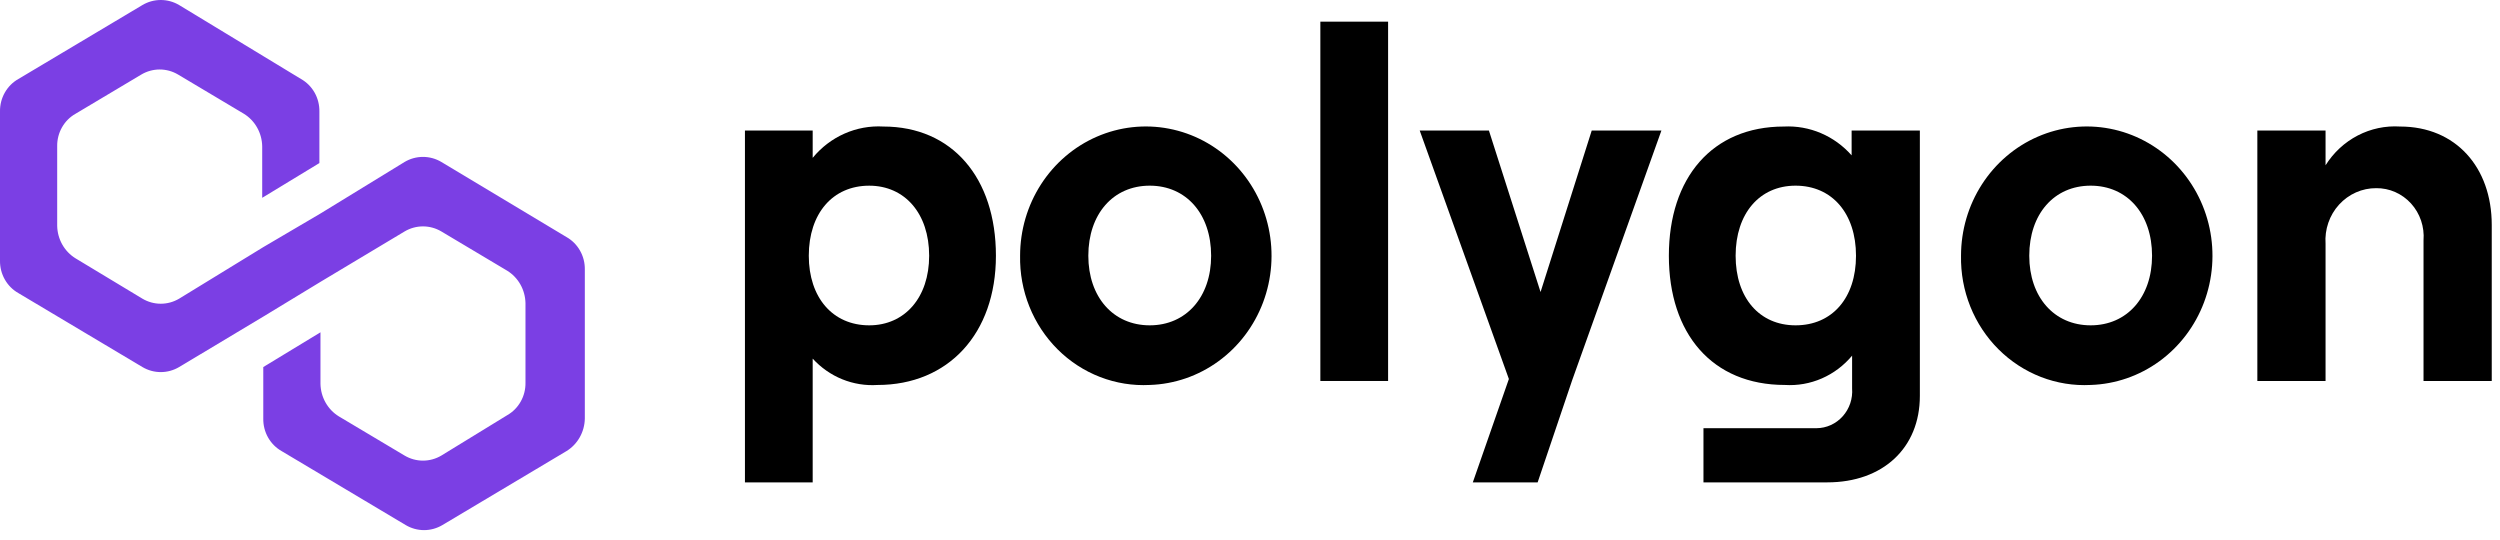 <svg width="176" height="38" viewBox="0 0 176 38" fill="none" xmlns="http://www.w3.org/2000/svg">
<path d="M31.069 11.401C30.676 11.168 30.231 11.046 29.777 11.046C29.324 11.046 28.879 11.168 28.486 11.401L22.561 15.031L18.535 17.398L12.61 21.027C12.217 21.26 11.772 21.382 11.319 21.382C10.865 21.382 10.42 21.26 10.027 21.027L5.318 18.187C4.931 17.949 4.61 17.615 4.384 17.215C4.158 16.814 4.035 16.361 4.026 15.899V10.297C4.019 9.831 4.135 9.371 4.363 8.968C4.59 8.565 4.92 8.233 5.318 8.009L9.951 5.247C10.344 5.014 10.789 4.892 11.243 4.892C11.696 4.892 12.141 5.014 12.534 5.247L17.168 8.009C17.554 8.246 17.875 8.58 18.101 8.981C18.327 9.381 18.45 9.834 18.459 10.297V13.926L22.485 11.48V7.851C22.492 7.385 22.376 6.925 22.149 6.522C21.921 6.119 21.591 5.787 21.194 5.563L12.61 0.355C12.217 0.122 11.772 0 11.319 0C10.865 0 10.42 0.122 10.027 0.355L1.292 5.563C0.894 5.787 0.564 6.119 0.337 6.522C0.109 6.925 -0.007 7.385 0 7.851V18.344C-0.007 18.811 0.109 19.27 0.337 19.673C0.564 20.076 0.894 20.408 1.292 20.633L10.027 25.84C10.42 26.073 10.865 26.195 11.319 26.195C11.772 26.195 12.217 26.073 12.61 25.84L18.535 22.289L22.561 19.843L28.486 16.293C28.879 16.06 29.324 15.938 29.777 15.938C30.231 15.938 30.676 16.06 31.069 16.293L35.702 19.055C36.089 19.292 36.41 19.626 36.636 20.027C36.862 20.427 36.985 20.88 36.994 21.343V26.945C37.001 27.411 36.885 27.87 36.657 28.273C36.43 28.676 36.1 29.008 35.702 29.233L31.069 32.073C30.676 32.306 30.231 32.428 29.777 32.428C29.324 32.428 28.879 32.306 28.486 32.073L23.852 29.312C23.466 29.074 23.145 28.74 22.919 28.339C22.693 27.939 22.57 27.486 22.561 27.023V23.394L18.535 25.84V29.469C18.527 29.936 18.644 30.395 18.871 30.798C19.099 31.201 19.429 31.533 19.826 31.757L28.562 36.965C28.955 37.198 29.4 37.32 29.853 37.32C30.306 37.32 30.752 37.198 31.145 36.965L39.88 31.757C40.267 31.52 40.588 31.186 40.814 30.785C41.04 30.385 41.163 29.932 41.172 29.469V18.976C41.179 18.509 41.063 18.05 40.835 17.647C40.608 17.244 40.277 16.912 39.88 16.688L31.069 11.401Z" fill="#7B3FE4"/>
<path d="M57.213 33.959V25.247C57.794 25.883 58.504 26.379 59.293 26.7C60.082 27.02 60.93 27.157 61.776 27.102C66.751 27.102 70.113 23.498 70.113 18.005C70.113 12.512 67.026 8.908 62.188 8.908C61.249 8.854 60.311 9.024 59.448 9.407C58.584 9.79 57.819 10.373 57.213 11.113V9.188H52.444V33.959H57.213ZM61.193 22.903C58.62 22.903 56.939 20.944 56.939 18.005C56.939 15.031 58.62 13.072 61.193 13.072C63.698 13.072 65.413 15.031 65.413 18.005C65.413 20.944 63.698 22.903 61.193 22.903Z" fill="black"/>
<path d="M80.941 27.101C82.679 27.046 84.362 26.465 85.781 25.431C87.201 24.398 88.292 22.958 88.92 21.29C89.547 19.623 89.684 17.802 89.311 16.056C88.939 14.309 88.075 12.714 86.826 11.47C85.578 10.225 84 9.386 82.291 9.058C80.582 8.73 78.816 8.926 77.215 9.623C75.614 10.32 74.248 11.487 73.287 12.978C72.327 14.468 71.815 16.216 71.815 18.005C71.792 19.23 72.014 20.448 72.468 21.581C72.923 22.714 73.599 23.739 74.455 24.593C75.311 25.446 76.328 26.109 77.444 26.54C78.56 26.972 79.75 27.163 80.941 27.101ZM80.941 22.903C78.368 22.903 76.618 20.908 76.618 18.005C76.618 15.066 78.368 13.071 80.941 13.071C83.514 13.071 85.264 15.066 85.264 18.005C85.264 20.908 83.514 22.903 80.941 22.903Z" fill="black"/>
<path d="M97.722 26.821V1.525H92.953V26.821H97.722Z" fill="black"/>
<path d="M112.058 9.188L108.455 20.559L104.819 9.188H99.947L106.225 26.682L103.686 33.959H108.25L110.686 26.752L116.964 9.188H112.058Z" fill="black"/>
<path d="M130.354 10.937C129.754 10.258 129.016 9.723 128.191 9.372C127.366 9.021 126.476 8.863 125.585 8.908C120.541 8.908 117.488 12.512 117.488 18.005C117.488 23.498 120.541 27.101 125.654 27.101C126.545 27.157 127.436 26.999 128.257 26.641C129.078 26.283 129.808 25.734 130.388 25.037V27.346C130.415 27.702 130.37 28.059 130.257 28.397C130.143 28.734 129.963 29.043 129.728 29.306C129.493 29.569 129.208 29.779 128.891 29.923C128.574 30.067 128.231 30.143 127.884 30.145H119.924V33.959H128.638C132.55 33.959 135.158 31.545 135.158 27.871V9.188H130.354V10.937ZM126.408 22.903C123.87 22.903 122.188 20.979 122.188 18.005C122.188 15.031 123.87 13.071 126.408 13.071C128.982 13.071 130.663 15.031 130.663 18.005C130.663 20.979 128.982 22.903 126.408 22.903V22.903Z" fill="black"/>
<path d="M147.182 27.101C148.92 27.046 150.604 26.465 152.023 25.432C153.442 24.398 154.533 22.958 155.161 21.291C155.789 19.623 155.925 17.803 155.553 16.056C155.181 14.309 154.316 12.714 153.068 11.47C151.819 10.225 150.242 9.387 148.533 9.058C146.824 8.73 145.058 8.926 143.457 9.623C141.855 10.32 140.489 11.487 139.529 12.977C138.568 14.468 138.056 16.216 138.056 18.004C138.033 19.23 138.256 20.447 138.71 21.581C139.164 22.714 139.84 23.739 140.696 24.592C141.552 25.445 142.57 26.108 143.685 26.54C144.801 26.972 145.991 27.163 147.182 27.101ZM147.182 22.903C144.609 22.903 142.86 20.908 142.86 18.004C142.86 15.066 144.609 13.071 147.182 13.071C149.755 13.071 151.505 15.066 151.505 18.004C151.505 20.908 149.755 22.903 147.182 22.903Z" fill="black"/>
<path d="M163.719 26.822V17.165C163.684 16.662 163.75 16.158 163.914 15.683C164.078 15.207 164.335 14.772 164.67 14.405C165.005 14.037 165.411 13.744 165.861 13.544C166.311 13.345 166.797 13.244 167.287 13.247C167.746 13.242 168.202 13.335 168.624 13.522C169.046 13.708 169.426 13.983 169.739 14.328C170.053 14.674 170.292 15.083 170.443 15.529C170.594 15.976 170.653 16.449 170.616 16.92V26.822H175.419V15.836C175.419 11.777 172.88 8.908 168.969 8.908C167.937 8.842 166.906 9.06 165.983 9.539C165.06 10.019 164.279 10.743 163.719 11.637V9.188H158.917V26.822H163.719Z" fill="black"/>
</svg>
